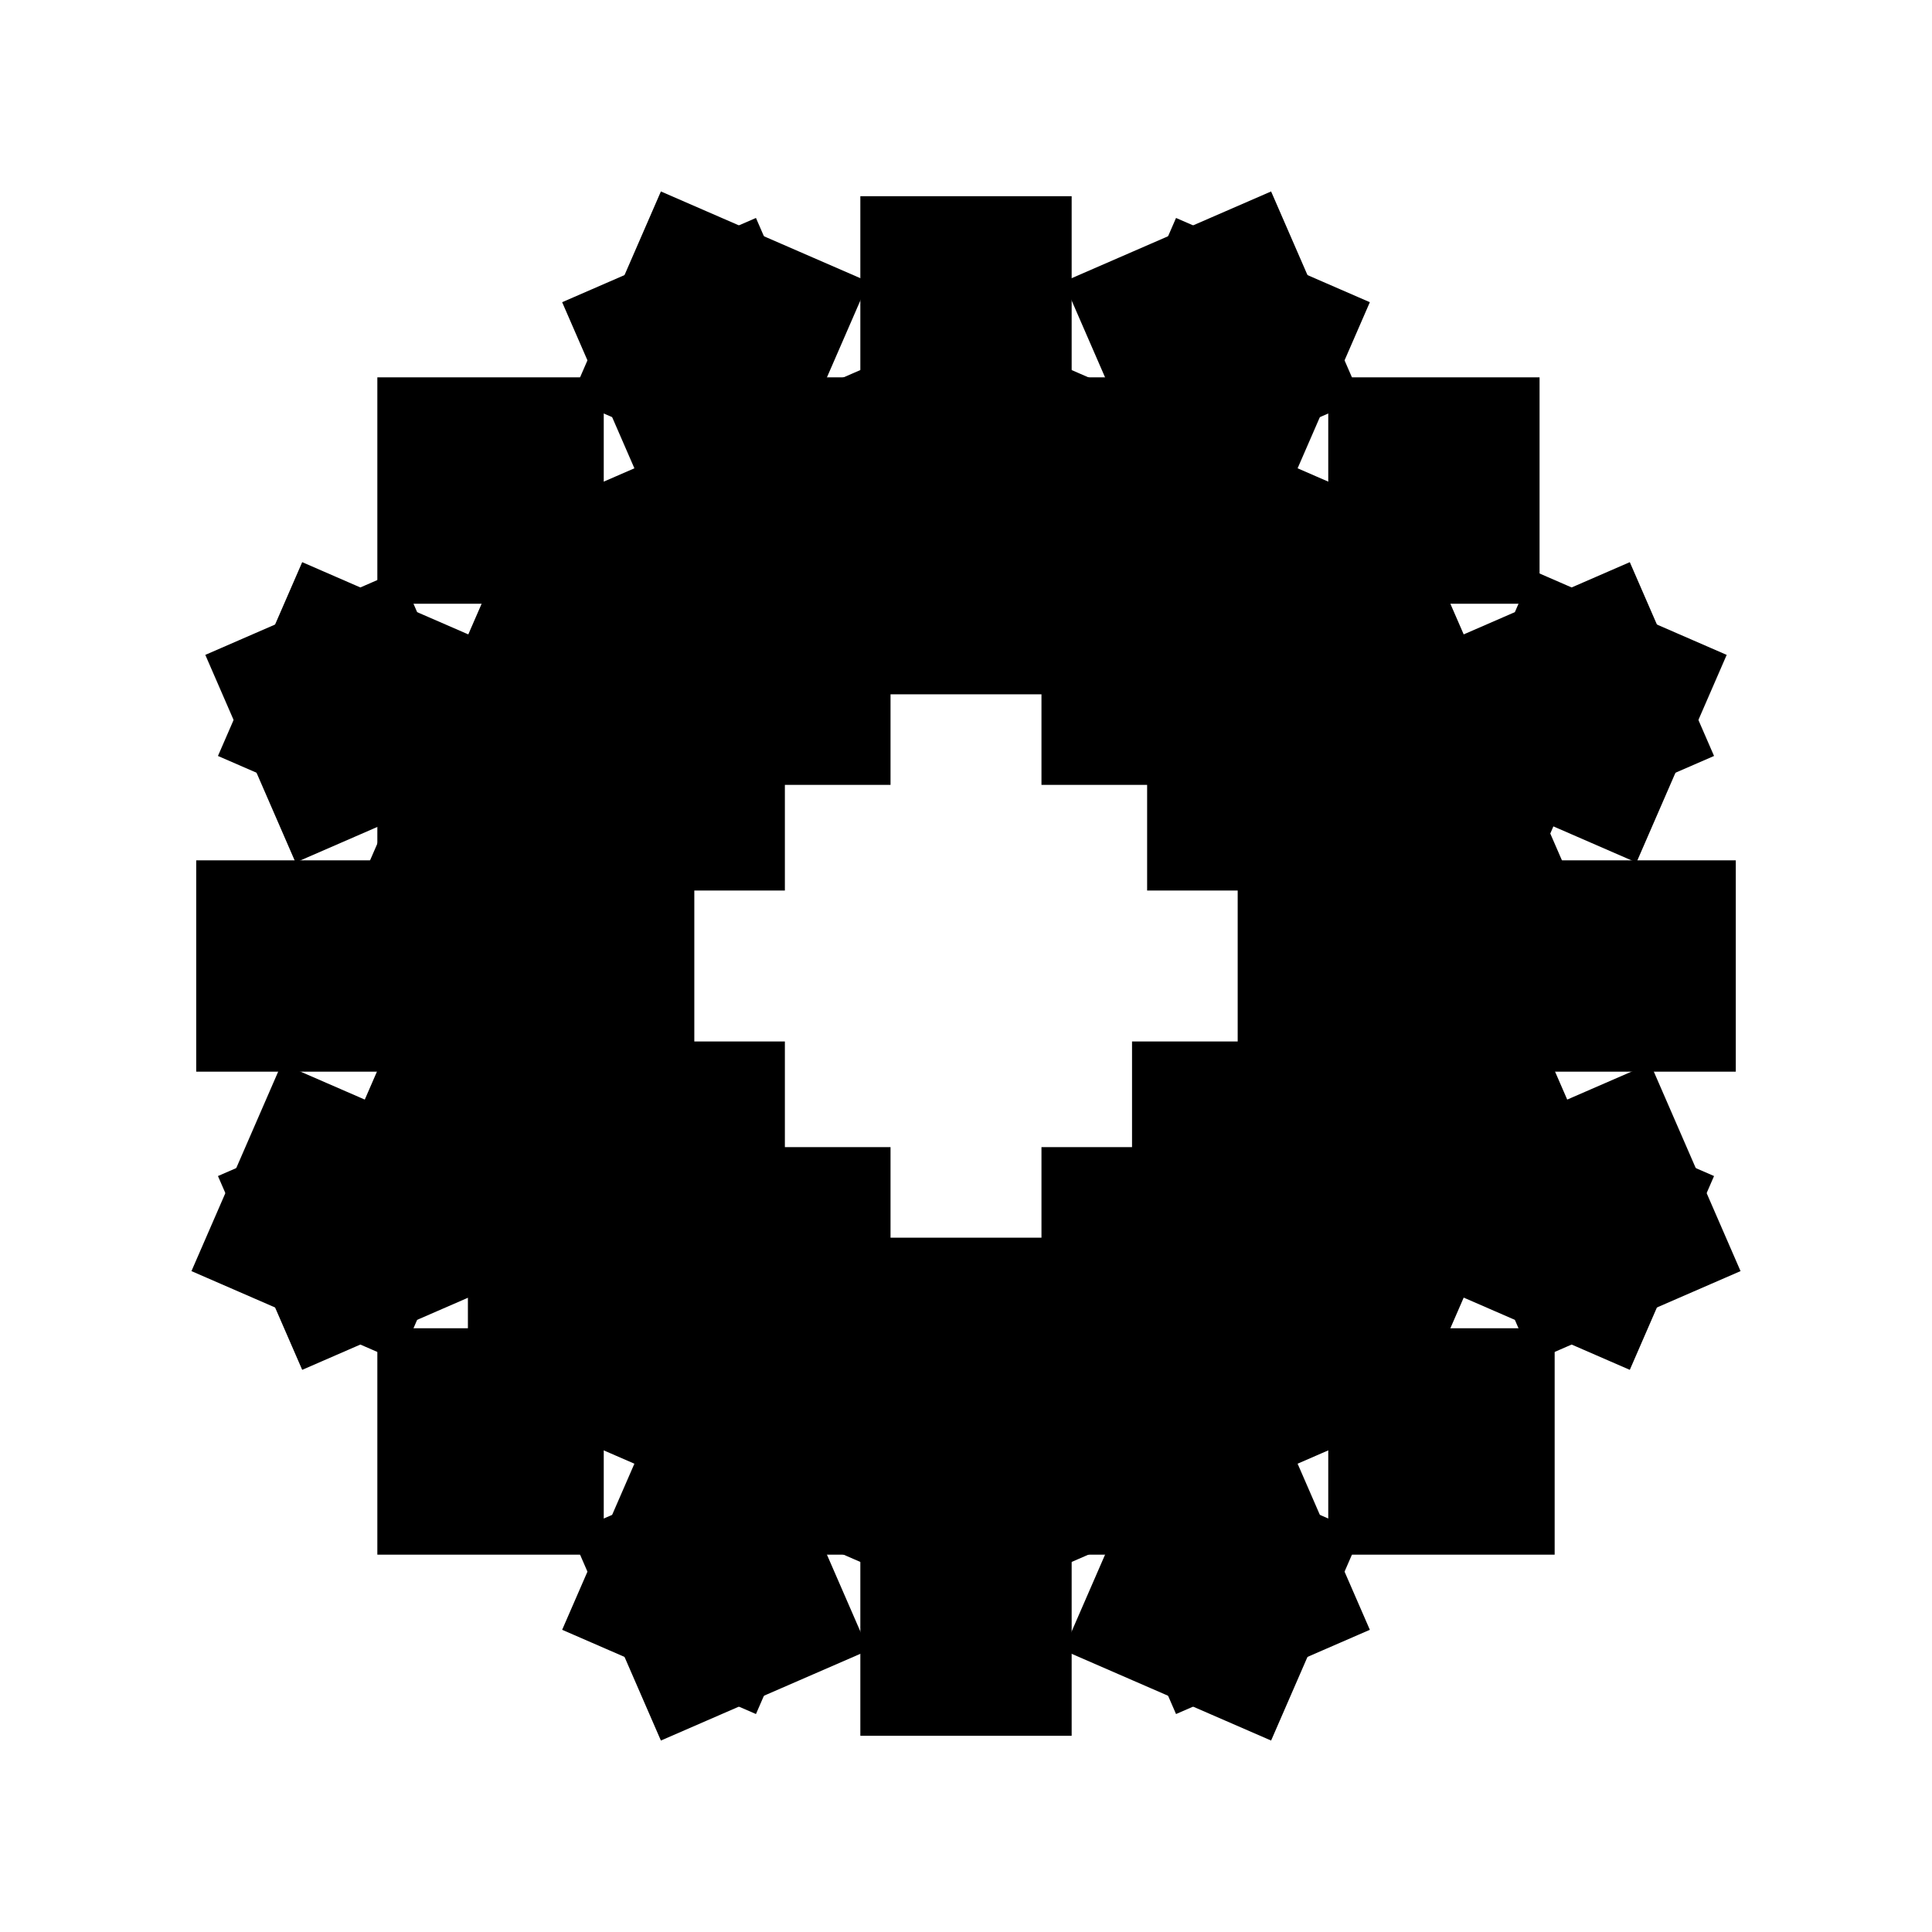 <svg width="64" height="64" xmlns="http://www.w3.org/2000/svg" viewBox="0 0 64 64"><title>Settings</title><g fill="none" class="nc-icon-wrapper"><g clip-path="url(#1730360367302-8540443_clip0_12_50)"><path fill="#fff" d="M0 0H64V64H0z"></path><path d="M10.27 19.28L15.772 21.673L16.969 18.922L20.178 20.317L22.77 14.356L19.56 12.961L22.152 7L28.113 9.592L26.717 12.802L32.678 15.393L34.074 12.184L36.825 13.38L39.217 7.878L44.72 10.27L42.327 15.772L45.078 16.969L43.683 20.178L49.644 22.77L51.039 19.56L56.541 21.953L53.95 27.914L51.199 26.717L48.806 32.22L51.557 33.416L50.162 36.626L56.122 39.217L53.73 44.72L48.228 42.327L47.031 45.078L43.822 43.683L41.23 49.644L44.44 51.039L41.848 57L35.887 54.408L37.283 51.199L31.78 48.806L30.385 52.016L27.175 50.62L24.783 56.122L19.28 53.73L21.673 48.228L18.463 46.832L19.859 43.622L14.356 41.23L12.961 44.44L7 41.848L9.592 35.887L12.343 37.083L14.935 31.122L12.184 29.926L13.38 27.175L7.878 24.783L10.27 19.28Z" fill="#000"></path><path d="M53.73 19.28L48.228 21.673L47.031 18.922L43.822 20.317L41.23 14.356L44.44 12.961L41.848 7L35.887 9.592L37.283 12.802L31.322 15.393L29.926 12.184L27.175 13.38L24.783 7.878L19.28 10.27L21.673 15.772L18.922 16.969L20.317 20.178L14.356 22.77L12.961 19.56L7.459 21.953L10.05 27.914L12.802 26.717L15.194 32.22L12.443 33.416L13.838 36.626L7.878 39.217L10.27 44.72L15.772 42.327L16.969 45.078L20.178 43.683L22.77 49.644L19.56 51.039L22.152 57L28.113 54.408L26.717 51.199L32.22 48.806L33.615 52.016L36.825 50.62L39.217 56.122L44.72 53.73L42.327 48.228L45.537 46.832L44.141 43.622L49.644 41.23L51.039 44.44L57 41.848L54.408 35.887L51.657 37.083L49.065 31.122L51.816 29.926L50.62 27.175L56.122 24.783L53.73 19.28Z" fill="#000"></path><path d="M10.27 19.28L15.772 21.673L16.969 18.922L20.178 20.317L22.77 14.356L19.56 12.961L22.152 7L28.113 9.592L26.717 12.802L32.678 15.393L34.074 12.184L36.825 13.38L39.217 7.878L44.72 10.27L42.327 15.772L45.078 16.969L43.683 20.178L49.644 22.77L51.039 19.56L56.541 21.953L53.95 27.914L51.199 26.717L48.806 32.22L51.557 33.416L50.162 36.626L56.122 39.217L53.73 44.72L48.228 42.327L47.031 45.078L43.822 43.683L41.23 49.644L44.44 51.039L41.848 57L35.887 54.408L37.283 51.199L31.78 48.806L30.385 52.016L27.175 50.62L24.783 56.122L19.28 53.73L21.673 48.228L18.463 46.832L19.859 43.622L14.356 41.23L12.961 44.44L7 41.848L9.592 35.887L12.343 37.083L14.935 31.122L12.184 29.926L13.38 27.175L7.878 24.783L10.27 19.28Z" stroke="#000"></path><path d="M53.73 19.28L48.228 21.673L47.031 18.922L43.822 20.317L41.23 14.356L44.44 12.961L41.848 7L35.887 9.592L37.283 12.802L31.322 15.393L29.926 12.184L27.175 13.38L24.783 7.878L19.28 10.27L21.673 15.772L18.922 16.969L20.317 20.178L14.356 22.77L12.961 19.56L7.459 21.953L10.05 27.914L12.802 26.717L15.194 32.22L12.443 33.416L13.838 36.626L7.878 39.217L10.27 44.72L15.772 42.327L16.969 45.078L20.178 43.683L22.77 49.644L19.56 51.039L22.152 57L28.113 54.408L26.717 51.199L32.22 48.806L33.615 52.016L36.825 50.62L39.217 56.122L44.72 53.73L42.327 48.228L45.537 46.832L44.141 43.622L49.644 41.23L51.039 44.44L57 41.848L54.408 35.887L51.657 37.083L49.065 31.122L51.816 29.926L50.62 27.175L56.122 24.783L53.73 19.28Z" stroke="#000"></path><g filter="url(#1730360367302-8540443_filter0_d_12_50)"><path d="M7 29H13V26H16.5V22.5V19.5H13V13H19.5V16.5H22.5H26V13H29V7H35V13H38V16.5H44.5V13H50.5V19.5H47.5V25.5H50.5V29H57V35H51V38H47.5V41.5V44.5H51V51H44.5V47.5H38.5V51H35V57H29V51H25.5V47.5H19.5V51H13V44.5H16V38H13V35H7V29Z" fill="#000"></path><path d="M7 29H13V26H16.5V22.5V19.5H13V13H19.5V16.5H22.5H26V13H29V7H35V13H38V16.5H44.5V13H50.5V19.5H47.5V25.5H50.5V29H57V35H51V38H47.5V41.5V44.5H51V51H44.5V47.5H38.5V51H35V57H29V51H25.5V47.5H19.5V51H13V44.5H16V38H13V35H7V29Z" stroke="#000"></path></g><path d="M35 22.5H29V25.5H25.5V29H22.5V35H25.5V38.5H29V41.5H35V38.5H38V35H41.5V29H38.5V25.5H35V22.5Z" fill="#fff" stroke="#000"></path></g><defs><filter id="1730360367302-8540443_filter0_d_12_50" x="-8.5" y="-8.5" width="81" height="81" filterUnits="userSpaceOnUse" color-interpolation-filters="sRGB"><feFlood flood-opacity="0" result="BackgroundImageFix"></feFlood><feColorMatrix in="SourceAlpha" type="matrix" values="0 0 0 0 0 0 0 0 0 0 0 0 0 0 0 0 0 0 127 0" result="hardAlpha"></feColorMatrix><feOffset></feOffset><feGaussianBlur stdDeviation="7.5"></feGaussianBlur><feComposite in2="hardAlpha" operator="out"></feComposite><feColorMatrix type="matrix" values="0 0 0 0 0 0 0 0 0 0 0 0 0 0 0 0 0 0 0.25 0"></feColorMatrix><feBlend mode="normal" in2="BackgroundImageFix" result="effect1_dropShadow_12_50"></feBlend><feBlend mode="normal" in="SourceGraphic" in2="effect1_dropShadow_12_50" result="shape"></feBlend></filter><clipPath id="1730360367302-8540443_clip0_12_50"><path fill="#fff" d="M0 0H64V64H0z"></path></clipPath></defs></g></svg>